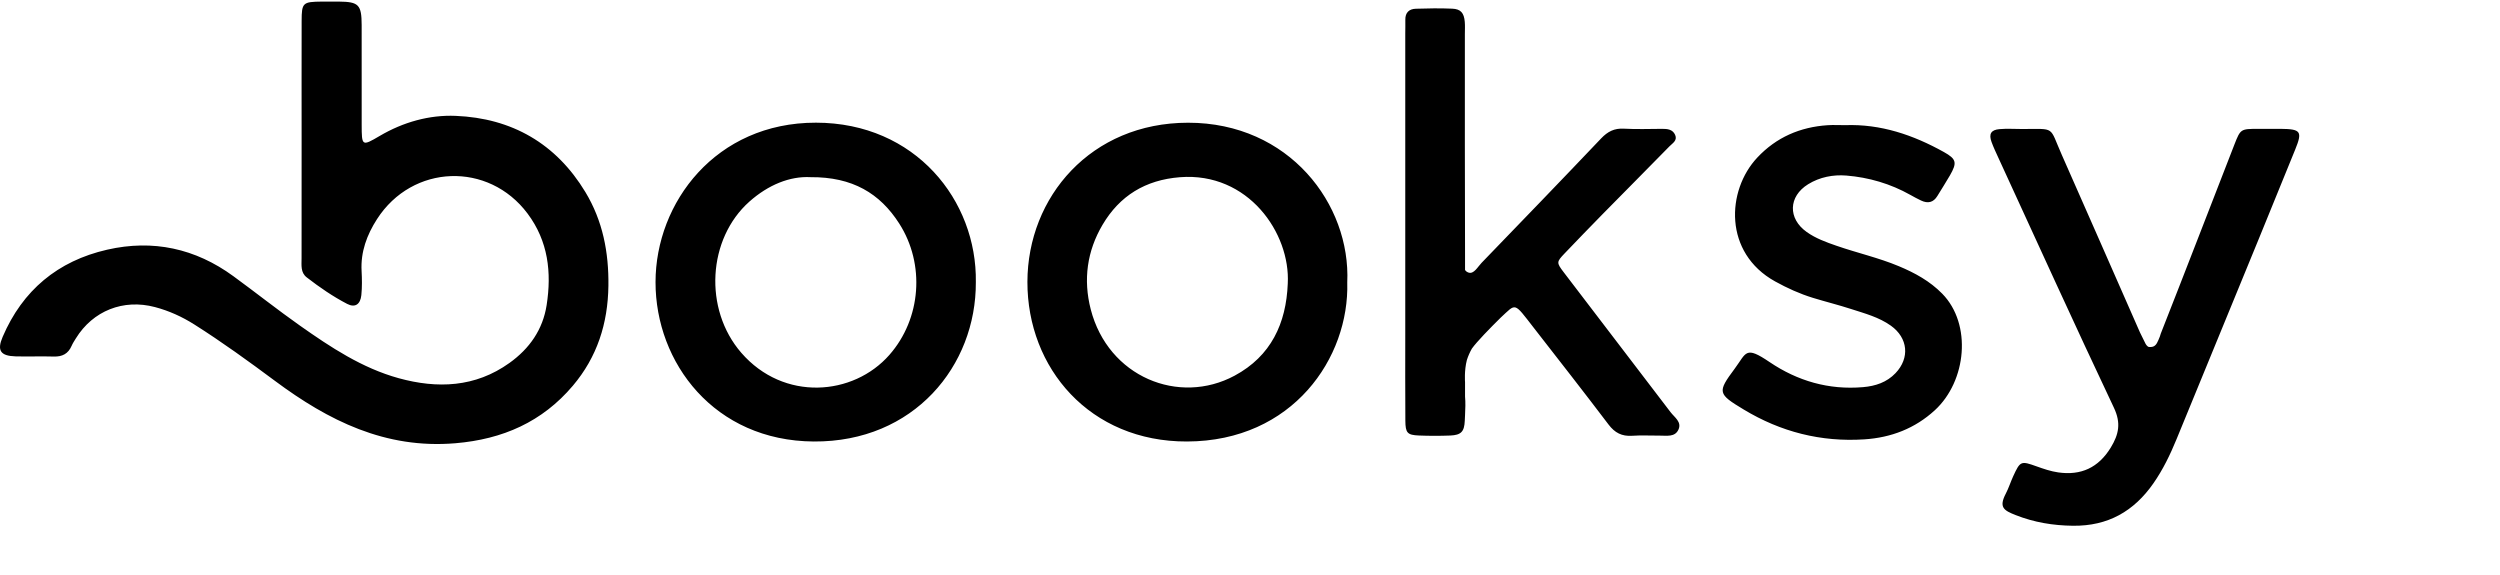<svg width="113" height="26" viewBox="0 0 113 26" fill="none" xmlns="http://www.w3.org/2000/svg">
<path d="M102.068 5.824C102.408 5.823 102.748 5.821 103.087 5.824C104.001 5.833 104.077 5.94 103.744 6.757C103.197 8.102 102.651 9.446 102.1 10.79C100.861 13.811 99.619 16.832 98.379 19.853C98.092 20.551 97.766 21.227 97.332 21.849C96.454 23.108 95.282 23.782 93.7 23.764C92.795 23.754 91.938 23.61 91.105 23.281C90.575 23.072 90.336 22.935 90.664 22.308C90.795 22.056 90.88 21.78 90.999 21.521C91.316 20.832 91.349 20.828 92.052 21.079C92.369 21.192 92.695 21.305 93.027 21.352C94.061 21.502 94.85 21.14 95.406 20.231C95.77 19.634 95.878 19.125 95.549 18.43C93.774 14.68 92.06 10.901 90.326 7.131C90.218 6.896 90.107 6.661 90.018 6.418C89.886 6.058 89.991 5.871 90.372 5.837C90.709 5.807 91.05 5.831 91.39 5.831C92.936 5.835 92.605 5.676 93.197 7.008C94.382 9.676 95.546 12.354 96.726 15.025L96.972 15.524C96.972 15.524 97.049 15.684 97.146 15.684C97.243 15.684 97.385 15.7 97.495 15.505C97.537 15.429 97.585 15.316 97.627 15.207C97.638 15.163 97.65 15.121 97.665 15.084C98.786 12.239 99.884 9.385 100.994 6.536C101.272 5.824 101.282 5.827 102.068 5.824ZM83.006 11.107C83.94 11.432 84.91 11.648 85.825 12.031C86.554 12.335 87.233 12.707 87.79 13.276C89.138 14.653 88.891 17.226 87.452 18.545C86.556 19.366 85.482 19.78 84.269 19.859C82.307 19.987 80.492 19.522 78.817 18.511C77.638 17.8 77.616 17.73 78.409 16.663C78.946 15.94 78.877 15.615 79.985 16.365C81.247 17.219 82.658 17.632 84.207 17.499C84.774 17.451 85.281 17.282 85.678 16.866C86.332 16.18 86.242 15.273 85.468 14.721C84.928 14.336 84.292 14.169 83.675 13.969C83.106 13.784 82.523 13.64 81.951 13.465C81.35 13.281 80.782 13.023 80.233 12.719C77.906 11.43 78.031 8.612 79.431 7.121C80.289 6.206 81.365 5.741 82.614 5.659C82.874 5.642 83.136 5.657 83.397 5.657C85.011 5.598 86.477 6.1 87.862 6.871C88.434 7.19 88.467 7.353 88.138 7.926C87.957 8.241 87.758 8.546 87.57 8.857C87.389 9.157 87.137 9.208 86.833 9.064C86.668 8.987 86.508 8.899 86.349 8.81C85.449 8.304 84.474 8.018 83.454 7.935C82.859 7.887 82.255 8.002 81.728 8.327C80.832 8.88 80.807 9.879 81.663 10.486C82.073 10.777 82.537 10.945 83.006 11.107ZM70.712 11.463C70.353 11.841 70.348 11.871 70.683 12.31C72.289 14.418 73.903 16.522 75.509 18.63C75.689 18.866 76.029 19.074 75.863 19.424C75.702 19.767 75.332 19.687 75.024 19.69C74.606 19.693 74.186 19.668 73.771 19.697C73.307 19.728 72.989 19.562 72.707 19.19C71.593 17.72 70.456 16.267 69.322 14.811C68.407 13.635 68.544 13.703 67.828 14.36C67.35 14.832 66.75 15.445 66.527 15.76C66.435 15.924 66.36 16.095 66.303 16.272C66.177 16.76 66.22 17.27 66.22 17.27V17.922C66.245 18.198 66.234 18.479 66.22 18.76C66.216 18.846 66.211 18.932 66.208 19.018C66.188 19.513 66.039 19.666 65.549 19.686C65.079 19.704 64.608 19.704 64.138 19.685C63.613 19.663 63.526 19.572 63.522 19.013C63.512 17.691 63.518 16.369 63.518 15.047C63.518 13.362 63.518 11.677 63.518 9.992C63.518 7.167 63.518 4.341 63.518 1.516C63.519 1.308 63.525 1.101 63.521 0.894C63.514 0.571 63.692 0.404 63.994 0.395C64.542 0.377 65.091 0.368 65.639 0.392C66.027 0.408 66.174 0.585 66.208 0.988C66.223 1.169 66.212 1.351 66.212 1.533C66.212 4.877 66.208 8.22 66.22 11.564V12.201C66.251 12.253 66.3 12.294 66.379 12.321C66.619 12.402 66.794 12.059 66.969 11.879C68.776 10.009 70.583 8.139 72.374 6.254C72.666 5.948 72.965 5.791 73.397 5.816C73.97 5.848 74.546 5.827 75.121 5.824C75.365 5.823 75.606 5.843 75.717 6.099C75.828 6.353 75.597 6.474 75.461 6.613C74.461 7.635 73.451 8.649 72.448 9.669C71.865 10.263 71.287 10.861 70.712 11.463ZM46.439 12.739C46.447 8.897 49.315 5.55 53.7 5.547C58.272 5.544 61.057 9.238 60.896 12.764C60.995 16.166 58.438 19.942 53.652 19.956C49.265 19.969 46.432 16.643 46.439 12.739ZM58.207 12.818C58.331 10.54 56.42 7.768 53.333 8.01C51.767 8.133 50.608 8.851 49.834 10.162C49.136 11.347 48.955 12.635 49.301 13.982C50.089 17.041 53.287 18.334 55.805 16.98C57.451 16.095 58.136 14.618 58.207 12.818ZM29.63 12.75C29.633 9.152 32.356 5.541 36.881 5.545C41.38 5.548 44.165 9.068 44.108 12.752C44.127 16.535 41.31 19.985 36.781 19.956C32.29 19.927 29.627 16.401 29.63 12.75ZM40.202 16.04C41.641 14.402 41.821 11.94 40.646 10.105C39.772 8.738 38.531 7.994 36.637 8.008C35.71 7.956 34.73 8.35 33.872 9.113C31.989 10.787 31.791 13.97 33.507 15.947C35.423 18.155 38.568 17.901 40.202 16.04ZM17.161 6.145C18.223 5.52 19.403 5.187 20.597 5.237C23.134 5.341 25.135 6.489 26.46 8.683C27.246 9.985 27.52 11.405 27.5 12.921C27.477 14.623 26.991 16.138 25.892 17.436C24.511 19.067 22.726 19.855 20.58 20.035C17.415 20.3 14.844 19.012 12.43 17.217C11.238 16.331 10.037 15.46 8.781 14.665C8.226 14.314 7.636 14.047 7.001 13.879C5.574 13.502 4.2 14.046 3.429 15.295C3.361 15.405 3.288 15.515 3.237 15.633C3.082 15.988 2.818 16.128 2.431 16.116C1.856 16.098 1.281 16.123 0.707 16.108C0.023 16.089 -0.146 15.846 0.12 15.226C1.021 13.123 2.609 11.797 4.842 11.286C6.913 10.812 8.83 11.229 10.546 12.482C11.556 13.219 12.535 13.997 13.556 14.717C14.942 15.693 16.366 16.638 18.02 17.094C19.765 17.575 21.481 17.514 23.027 16.406C23.937 15.755 24.536 14.896 24.708 13.792C24.938 12.314 24.781 10.903 23.846 9.653C22.084 7.297 18.645 7.411 17.041 9.904C16.584 10.614 16.297 11.383 16.344 12.25C16.363 12.612 16.369 12.978 16.333 13.338C16.29 13.76 16.046 13.92 15.693 13.737C15.045 13.401 14.443 12.985 13.866 12.539C13.579 12.318 13.631 11.985 13.631 11.675C13.631 9.887 13.631 8.098 13.633 6.309C13.633 4.521 13.629 2.732 13.634 0.943C13.636 0.124 13.688 0.081 14.538 0.072C14.8 0.069 15.061 0.069 15.322 0.072C16.212 0.081 16.344 0.214 16.347 1.128C16.351 2.32 16.348 3.513 16.348 4.705C16.348 5.016 16.347 5.327 16.348 5.638C16.35 6.605 16.358 6.618 17.161 6.145Z" fill="black"/>
</svg>
